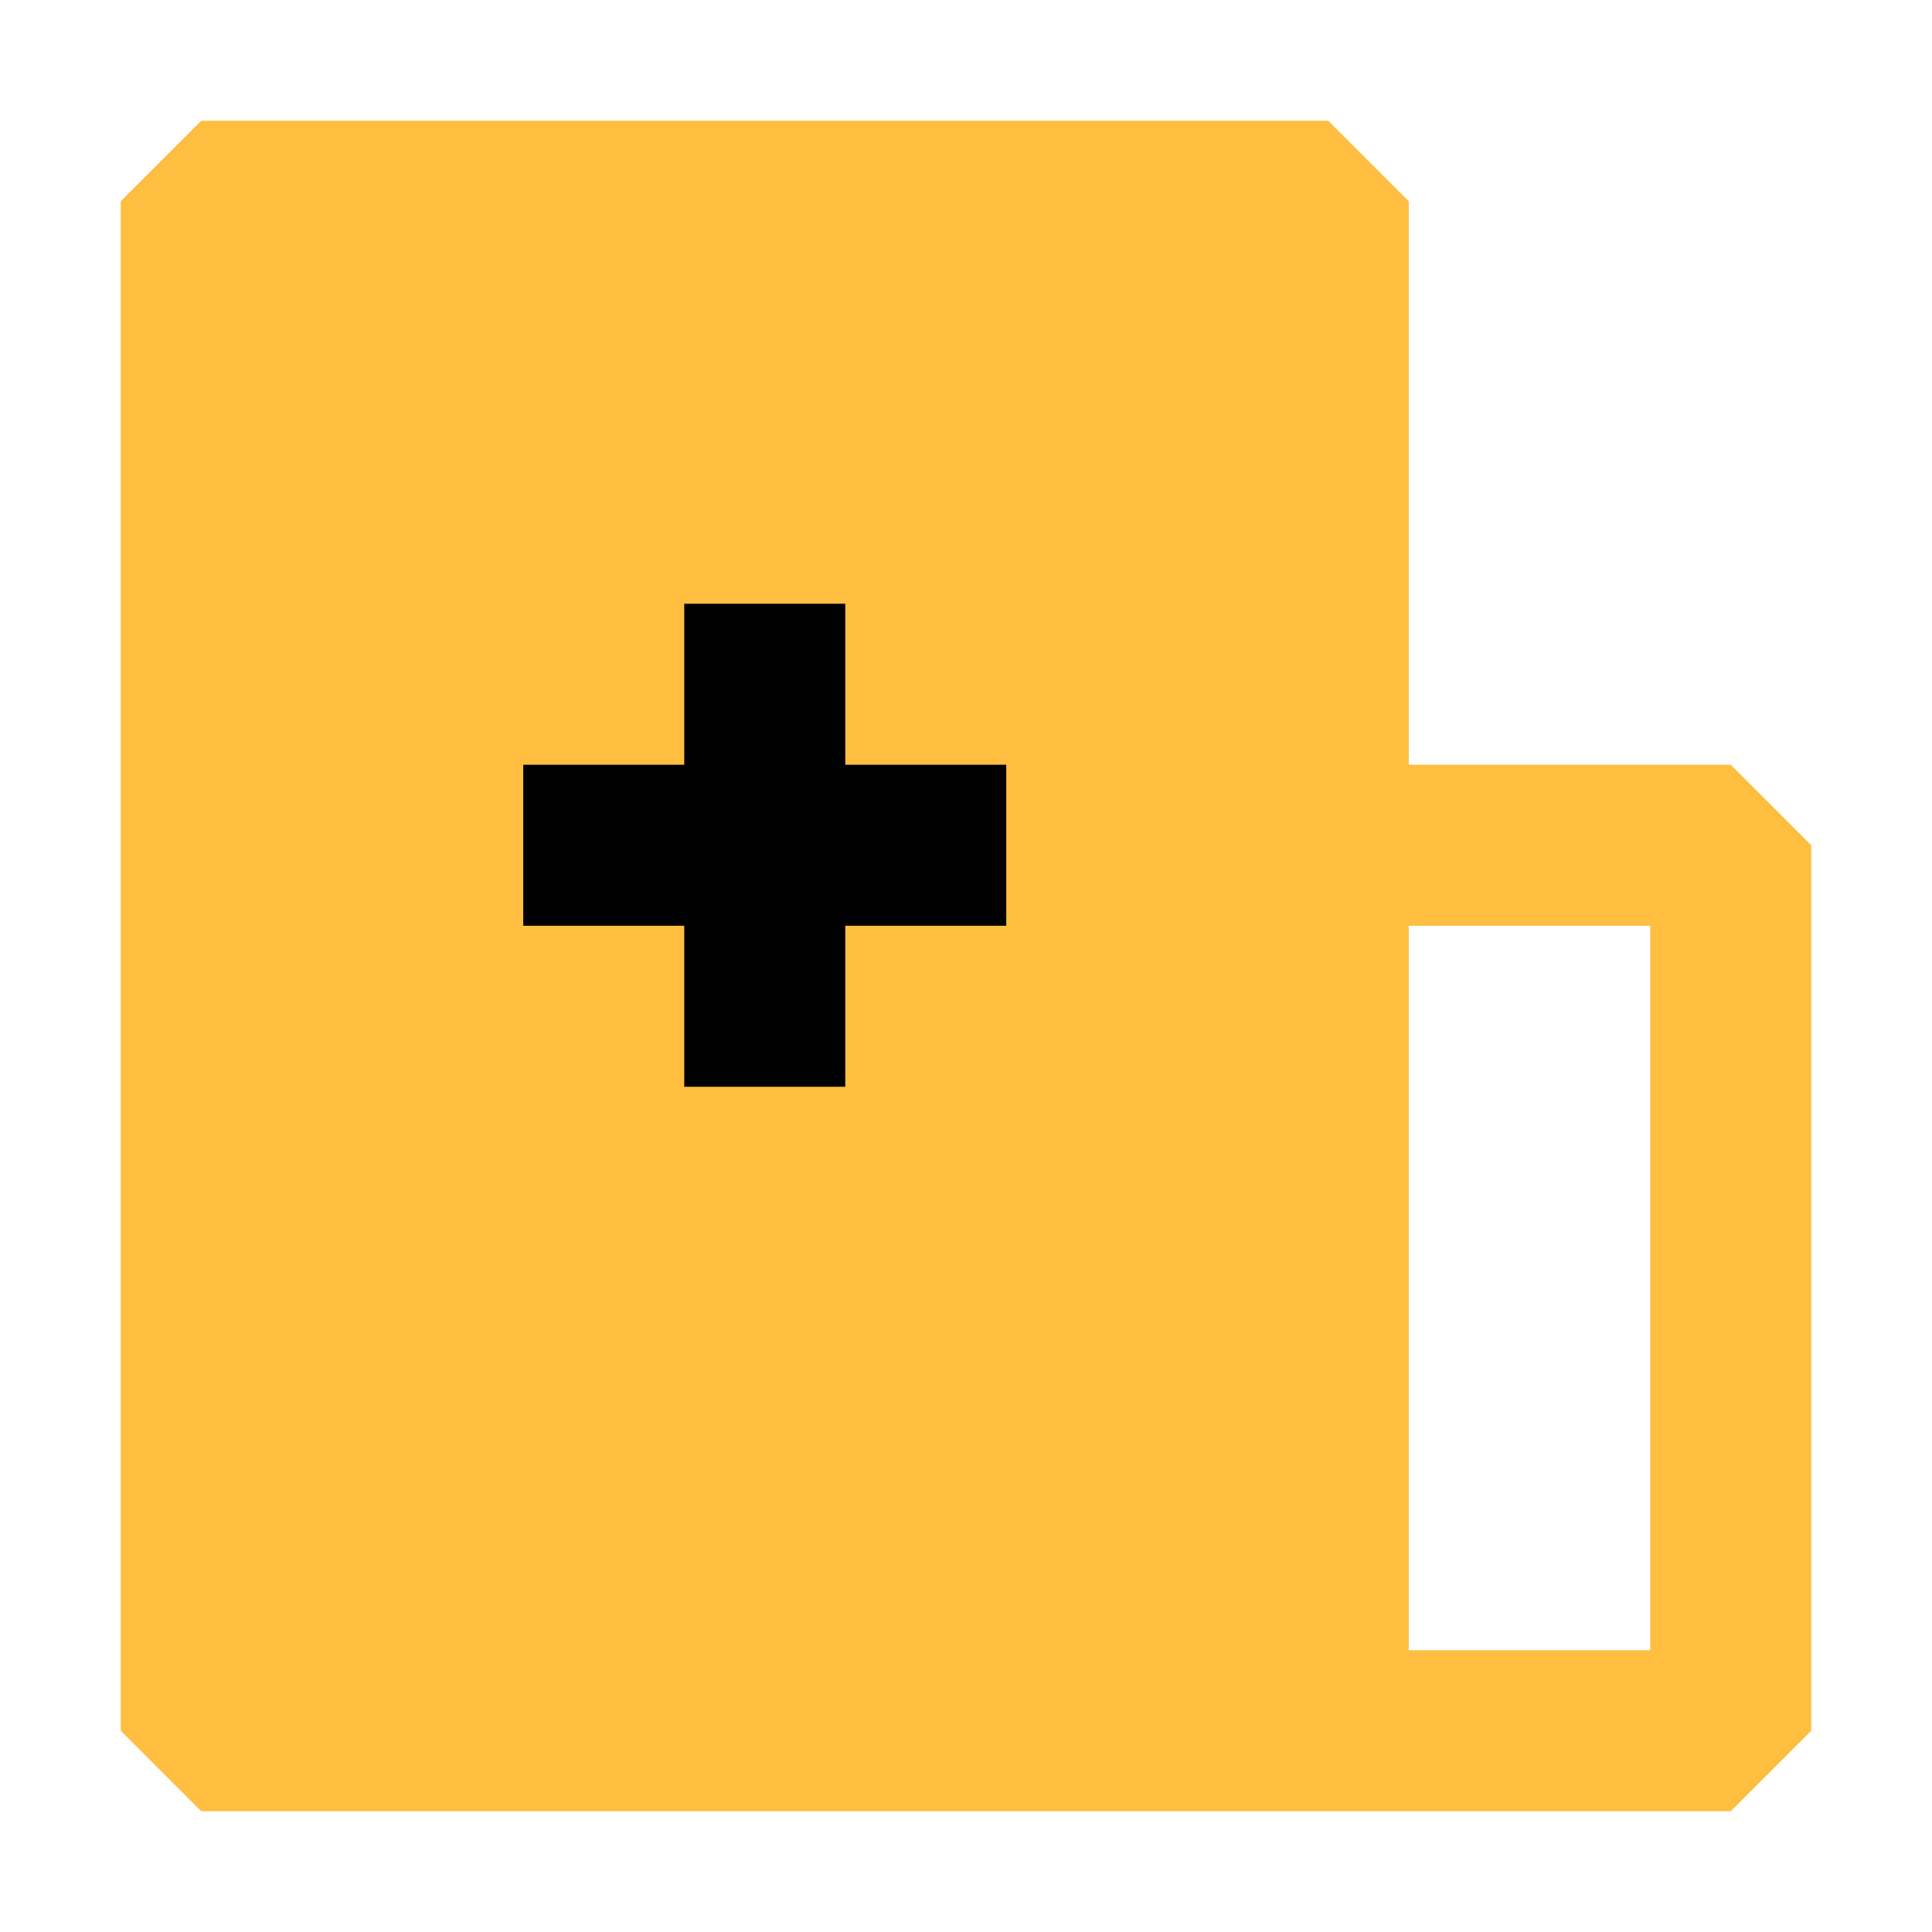 <?xml version="1.0" encoding="UTF-8"?><svg width="24" height="24" viewBox="0 0 48 48" fill="none" xmlns="http://www.w3.org/2000/svg"><path d="M33 5H5V43H33V5Z" fill="#ffbe40" stroke="#ffbe40" stroke-width="4" stroke-linejoin="bevel"/><path d="M33 21H43V43H33" stroke="#ffbe40" stroke-width="4" stroke-linecap="butt" stroke-linejoin="bevel"/><path d="M13 21H25" stroke="#000" stroke-width="4" stroke-linecap="butt"/><path d="M19 15V27" stroke="#000" stroke-width="4" stroke-linecap="butt"/></svg>